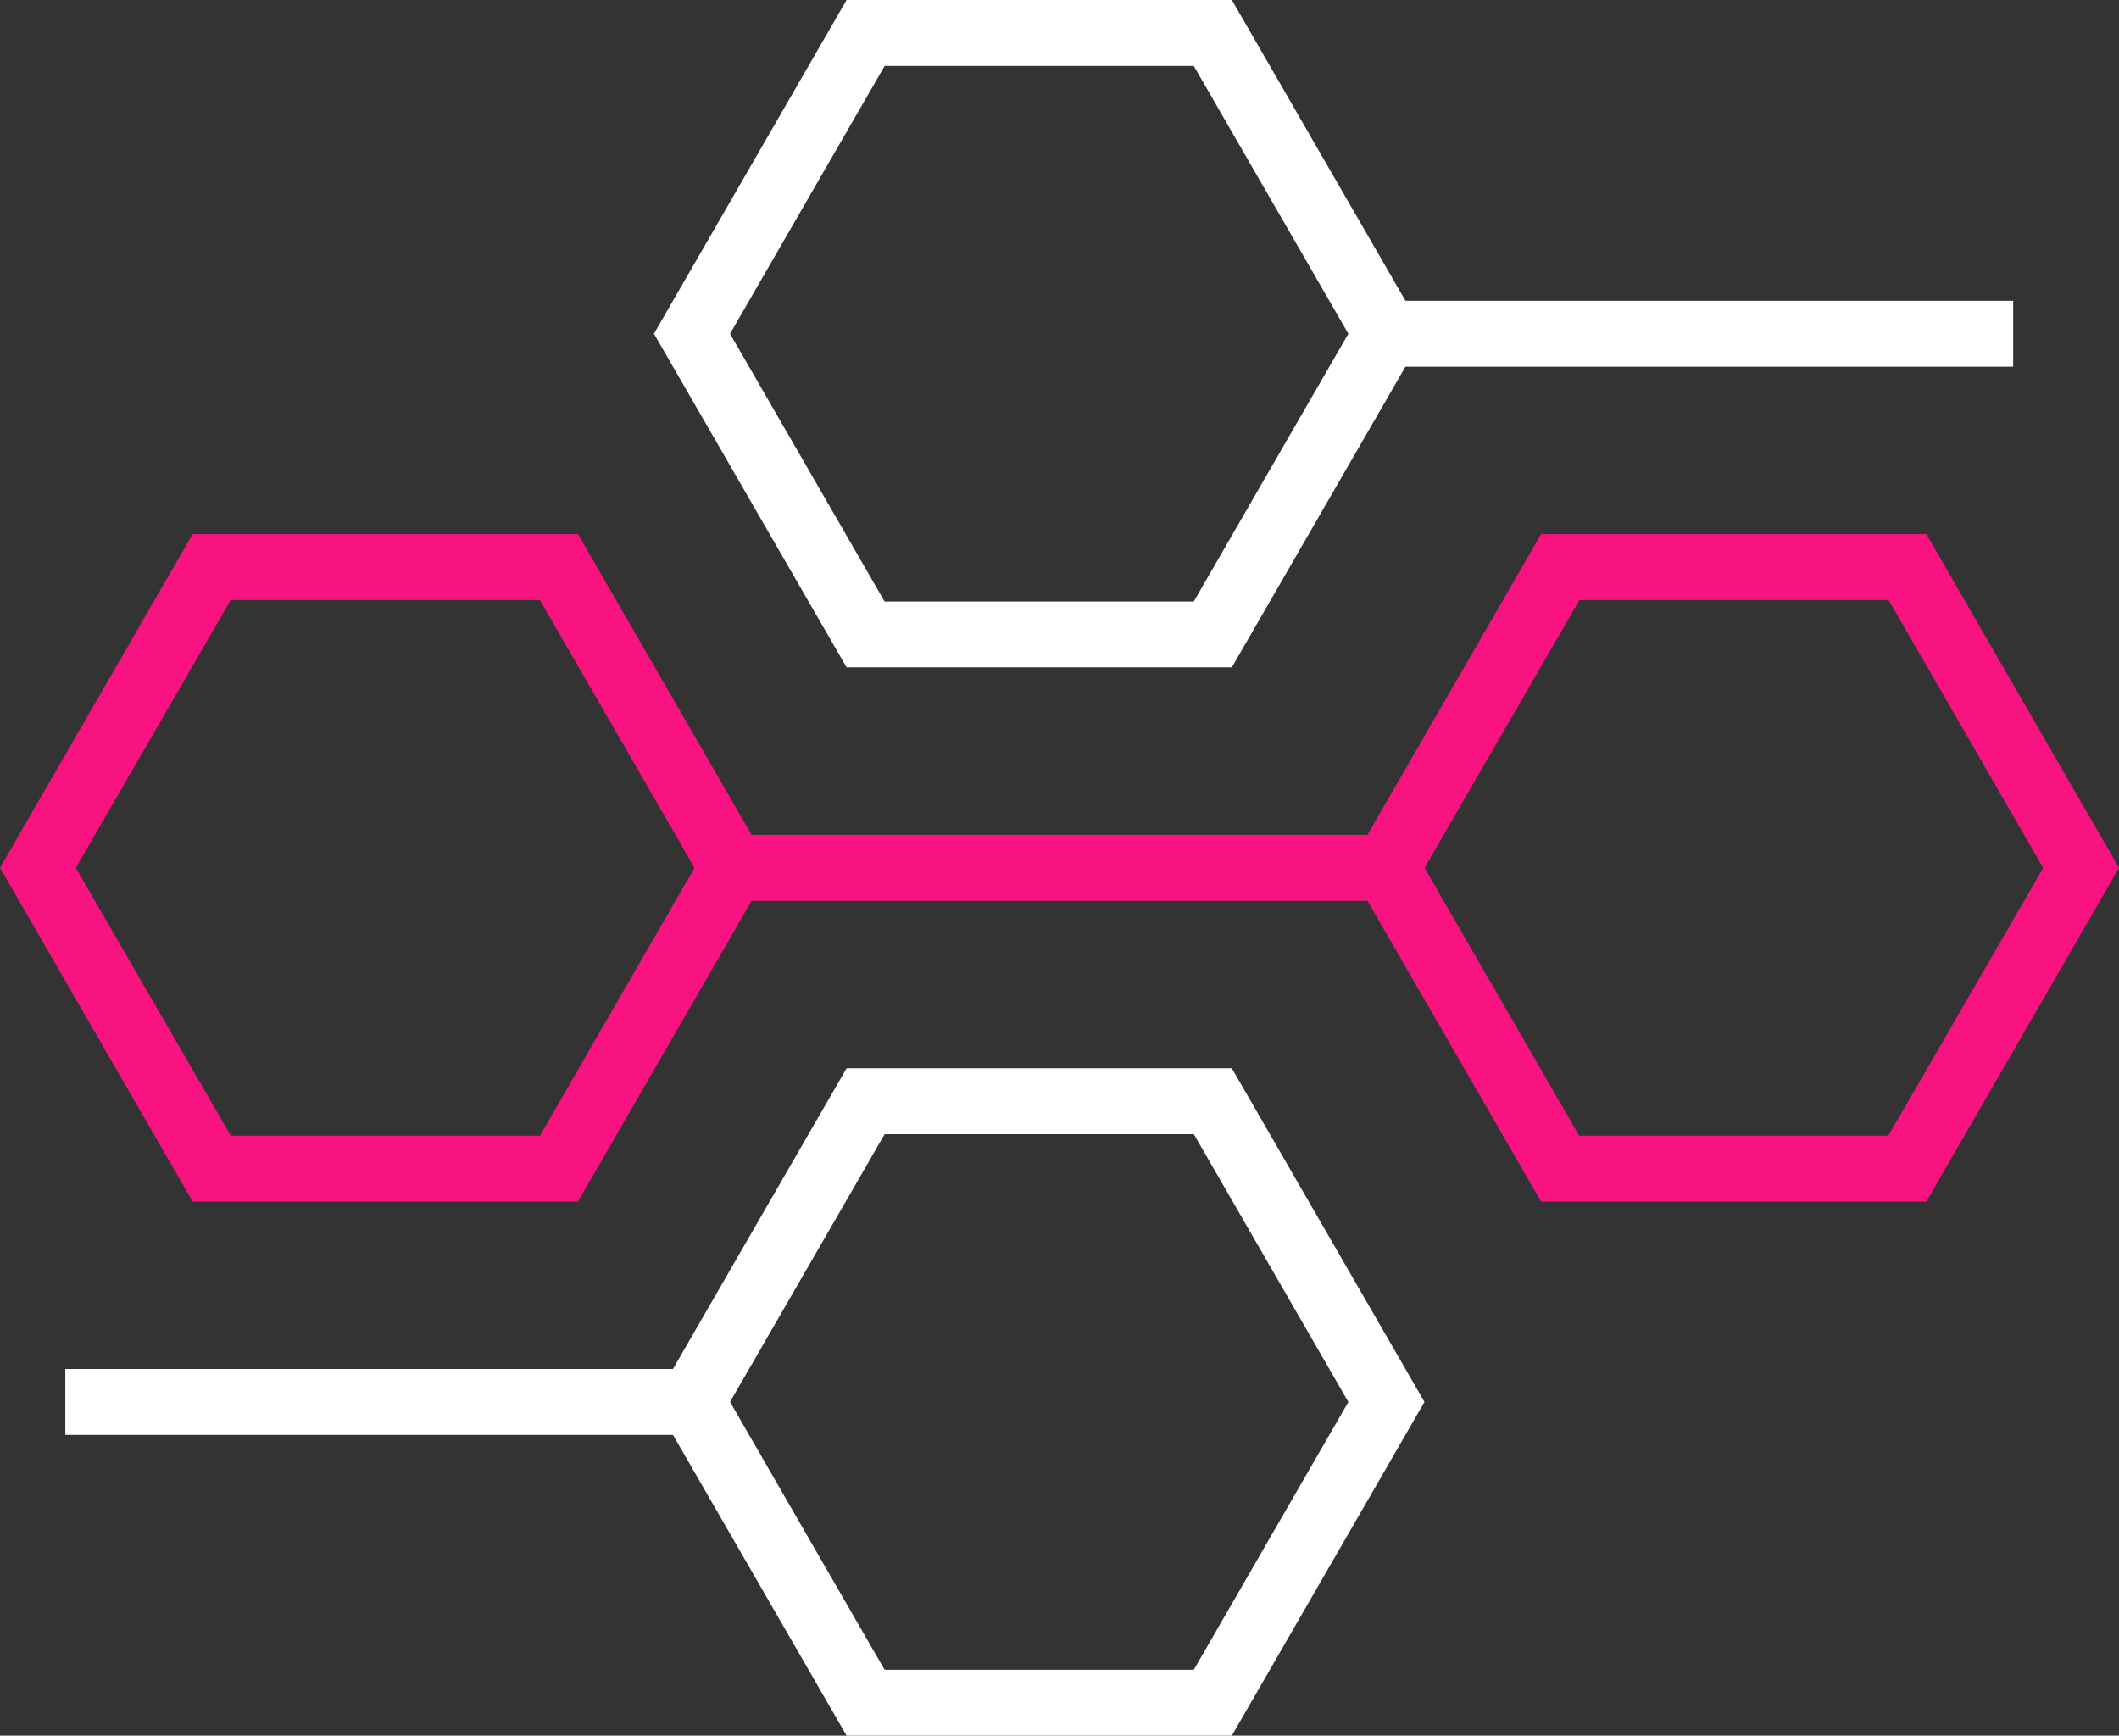 <svg xmlns="http://www.w3.org/2000/svg" width="80.437" height="65.881" viewBox="0 0 80.437 65.881"><rect x="0" y="0" width="80.437" height="65.881" fill="#333333" stroke="none"/><g transform="translate(-86.178 -93.456)"><path d="M231.6,187.921H217.554l-7.024-12.164,7.024-12.168H231.6l7.024,12.168Zm-13.181-1.5h12.314l6.157-10.662-6.157-10.666H218.421l-6.157,10.666Z" transform="translate(-98.951 -69.634)" fill="#fff" stroke="#fff" stroke-width="1"/><rect width="23.288" height="1.502" transform="translate(138.809 105.373)" fill="#fff" stroke="#fff" stroke-width="1"/><path d="M231.6,295.931H217.554l-7.024-12.168,7.024-12.164H231.6l7.024,12.164Zm-13.181-1.5h12.314l6.157-10.666L230.735,273.1H218.421l-6.157,10.662Z" transform="translate(-98.951 -137.094)" fill="#fff" stroke="#fff" stroke-width="1"/><rect width="23.288" height="1.502" transform="translate(89.158 145.919)" fill="#fff" stroke="#fff" stroke-width="1"/><path d="M165.483,241.925H151.434l-7.024-12.168,7.024-12.168h14.048l7.024,12.168Zm-13.181-1.5h12.314l6.157-10.666-6.157-10.666H152.3l-6.168,10.666Z" transform="translate(-57.654 -103.361)" fill="#f81381" stroke="#f81381" stroke-width="1"/><path d="M301.823,241.925H287.774l-7.024-12.168,7.024-12.168h14.048l7.024,12.168Zm-13.181-1.5h12.314l6.168-10.666-6.157-10.666H288.653l-6.168,10.666Z" transform="translate(-142.809 -103.361)" fill="#f81381" stroke="#f81381" stroke-width="1"/><rect width="24.827" height="1.502" transform="translate(113.985 125.646)" fill="#f81381" stroke="#f81381" stroke-width="1"/></g></svg>